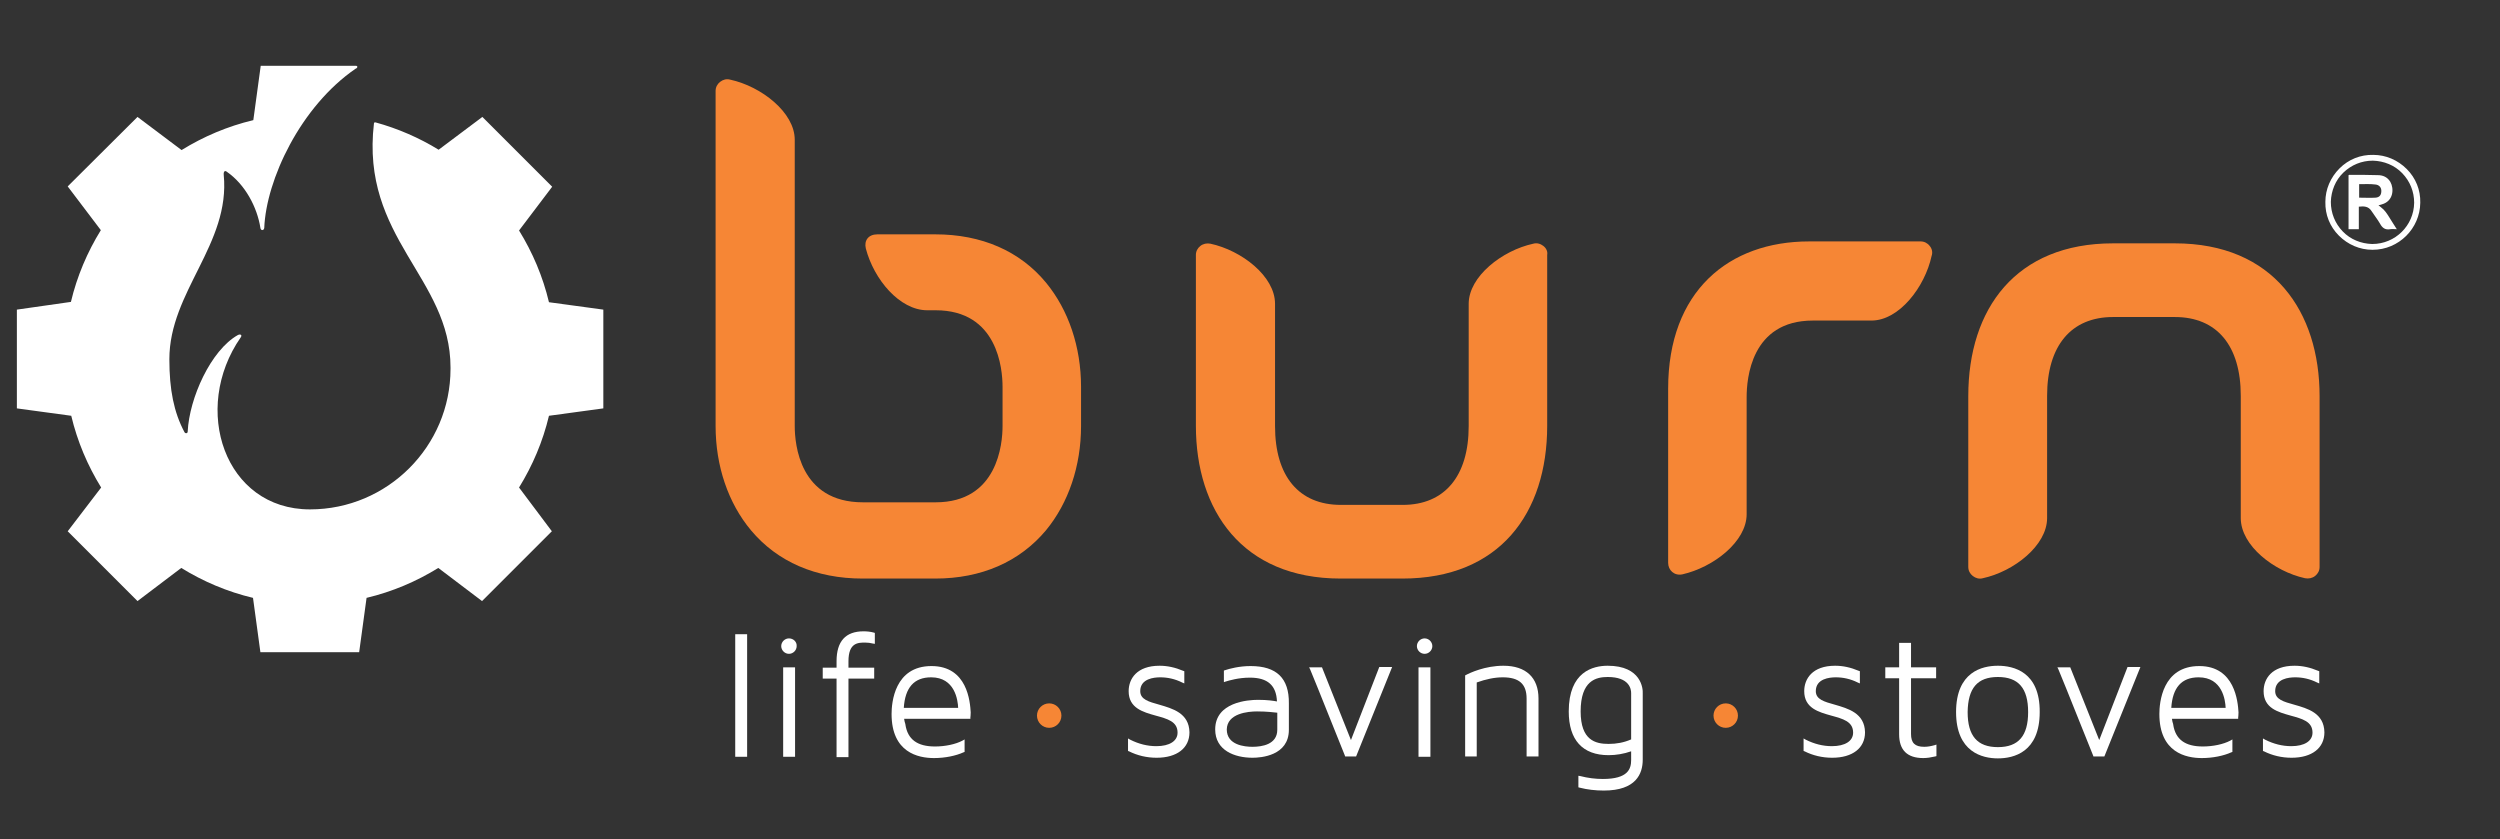 <svg width="283" height="95" viewBox="0 0 283 95" fill="none" xmlns="http://www.w3.org/2000/svg">
<rect x="0" y="0" width="283" height="95" fill="#333333" stroke="none"/>
<path d="M174.705 27.839C174.377 27.584 173.976 27.474 173.576 27.584C170.043 28.349 166.256 31.298 166.256 34.394V48.232C166.256 53.913 163.525 57.154 158.791 57.154H151.799C147.028 57.154 144.334 53.913 144.334 48.232V34.394C144.334 31.262 140.546 28.349 137.014 27.584C136.613 27.511 136.213 27.584 135.885 27.839C135.557 28.093 135.375 28.458 135.375 28.858V48.195C135.375 57.736 140.583 65.493 151.762 65.493H158.754C169.752 65.493 175.142 58.1 175.142 48.195V28.858C175.214 28.458 175.032 28.093 174.705 27.839Z" fill="#F68635"/>
<path d="M105.878 26.528C111.122 26.528 115.456 28.421 118.405 31.99C120.955 35.085 122.375 39.273 122.375 43.789V48.232C122.375 52.747 120.955 56.935 118.405 60.03C115.419 63.599 111.086 65.493 105.878 65.493H97.648C92.368 65.493 87.998 63.599 85.012 60.03C82.426 56.935 81.006 52.747 81.006 48.232V10.286C81.006 9.886 81.188 9.521 81.516 9.266C81.844 9.012 82.244 8.902 82.645 9.012C86.177 9.776 89.965 12.726 89.965 15.821V48.232C89.965 50.271 90.511 56.862 97.685 56.862H105.915C112.943 56.862 113.489 50.234 113.489 48.232V43.789C113.489 41.75 112.943 35.122 105.915 35.122H104.968C101.836 35.122 98.923 31.626 98.012 28.13C97.794 27.22 98.304 26.528 99.323 26.528H105.878Z" fill="#F68635"/>
<path d="M218.44 27.839C218.186 27.511 217.821 27.329 217.421 27.329H204.784C195.717 27.329 188.834 32.937 188.834 44.007V63.709C188.834 64.546 189.526 65.201 190.437 65.019C193.969 64.218 197.72 61.305 197.72 58.21V44.954C197.72 42.915 198.193 36.287 205.221 36.287H211.849C214.981 36.287 217.894 32.5 218.659 28.968C218.805 28.567 218.695 28.13 218.44 27.839Z" fill="#F68635"/>
<path d="M223.32 65.201C223.648 65.456 224.048 65.566 224.449 65.456C227.981 64.692 231.732 61.742 231.732 58.647V44.809C231.732 39.128 234.463 35.887 239.198 35.887H246.189C250.96 35.887 253.655 39.128 253.655 44.809V58.647C253.655 61.778 257.442 64.692 260.938 65.456C261.339 65.529 261.739 65.456 262.067 65.201C262.395 64.947 262.577 64.582 262.577 64.182V44.845C262.577 35.304 257.369 27.547 246.189 27.547H239.198C228.2 27.547 222.81 34.94 222.81 44.845V64.182C222.81 64.582 222.992 64.947 223.32 65.201Z" fill="#F68635"/>
<path d="M40.257 7.446H29.514L28.676 13.6C25.763 14.292 23.032 15.457 20.555 16.987L15.566 13.236L7.664 21.102L11.415 26.054C9.886 28.531 8.72 31.262 8.028 34.175L1.91 35.049V46.229L8.065 47.066C8.757 49.98 9.922 52.711 11.451 55.187L7.664 60.14L15.566 68.042L20.519 64.291C22.995 65.821 25.727 66.986 28.64 67.678L29.477 73.832H40.657L41.495 67.678C44.408 66.986 47.139 65.821 49.615 64.291L54.568 68.042L62.47 60.14L58.756 55.187C60.285 52.711 61.451 49.98 62.143 47.066L68.297 46.229V35.049L62.143 34.212C61.451 31.298 60.285 28.567 58.756 26.091L62.507 21.138L54.605 13.236L49.652 16.95C47.467 15.603 45.027 14.547 42.514 13.855C42.369 13.819 42.332 13.928 42.332 13.964C40.803 26.965 50.999 31.407 50.999 41.604C50.999 41.64 50.999 41.64 50.999 41.677C50.999 41.713 50.999 41.713 50.999 41.75C50.999 50.526 43.862 57.663 35.085 57.663C25.435 57.663 21.611 46.302 27.256 38.181C27.438 37.926 27.22 37.78 26.928 37.926C23.869 39.638 21.429 45.063 21.247 48.851C21.247 49.069 20.992 49.106 20.883 48.924C19.681 46.666 19.172 44.117 19.172 40.657C19.172 33.01 26.091 27.62 25.326 19.791C25.29 19.39 25.472 19.281 25.654 19.427C27.766 20.883 29.113 23.469 29.477 25.799C29.514 26.127 29.878 26.127 29.914 25.799C30.133 20.373 33.993 12.07 40.257 7.773C40.439 7.737 40.584 7.446 40.257 7.446Z" fill="#FFFFFF"/>
<path d="M84.575 71.793H83.228V85.667H84.575V71.793Z" fill="#FFFFFF"/>
<path d="M90.001 75.544H88.654V85.667H90.001V75.544Z" fill="#FFFFFF"/>
<path d="M97.757 71.465C95.718 71.465 94.698 72.594 94.698 74.852V75.58H93.133V76.818H94.698V85.704H96.046V76.818H98.959V75.58H96.046V74.852C96.046 72.74 97.138 72.74 97.939 72.74C98.231 72.74 98.522 72.776 98.814 72.849L99.032 72.885V71.647L98.923 71.611C98.522 71.501 98.122 71.465 97.757 71.465Z" fill="#FFFFFF"/>
<path d="M105.441 75.398C101.254 75.398 100.926 79.549 100.926 80.824C100.926 85.194 103.948 85.813 105.733 85.813C106.971 85.813 108.209 85.558 109.083 85.157L109.192 85.121V83.701L108.937 83.847C108.173 84.247 107.007 84.502 105.842 84.502C103.839 84.502 102.747 83.701 102.492 82.026V81.989C102.419 81.807 102.382 81.589 102.346 81.37H109.666H109.848V81.188C109.848 81.152 109.884 81.043 109.884 80.642C109.811 79.44 109.52 75.398 105.441 75.398ZM102.31 80.132C102.455 77.838 103.475 76.673 105.405 76.673C108.1 76.673 108.427 79.258 108.464 80.132H102.31Z" fill="#FFFFFF"/>
<path d="M131.224 79.768C130.059 79.44 129.075 79.185 129.075 78.239C129.075 76.818 130.641 76.673 131.333 76.673C132.171 76.673 133.008 76.855 133.81 77.255L134.064 77.365V75.981L133.955 75.944C133.008 75.544 132.134 75.362 131.26 75.362C128.675 75.362 127.764 76.855 127.764 78.239C127.764 80.168 129.403 80.606 130.823 81.006C132.134 81.37 133.3 81.662 133.3 82.936C133.3 83.883 132.389 84.466 130.896 84.466C129.877 84.466 128.893 84.211 127.947 83.737L127.692 83.592V85.012L127.801 85.048C128.748 85.522 129.804 85.777 130.933 85.777C133.227 85.777 134.647 84.684 134.647 82.9C134.611 80.715 132.717 80.205 131.224 79.768Z" fill="#FFFFFF"/>
<path d="M141.566 75.398C140.292 75.398 139.199 75.689 138.653 75.871L138.544 75.908V77.219L138.762 77.146C139.126 77.037 140.182 76.709 141.493 76.709C143.496 76.709 144.479 77.583 144.552 79.404C144.152 79.331 143.496 79.222 142.404 79.222C141.275 79.222 137.56 79.477 137.56 82.572C137.56 84.939 139.745 85.777 141.785 85.777C142.731 85.777 145.9 85.558 145.9 82.608V79.622C145.936 76.782 144.516 75.398 141.566 75.398ZM142.294 80.533C143.423 80.533 144.224 80.642 144.589 80.678V82.608C144.589 84.284 142.841 84.538 141.785 84.538C140.911 84.538 138.871 84.356 138.871 82.572C138.908 80.751 141.275 80.533 142.294 80.533Z" fill="#FFFFFF"/>
<path d="M152.928 83.774L149.65 75.544H148.194L148.303 75.762C148.922 77.255 149.505 78.712 150.087 80.168C150.816 81.953 151.508 83.737 152.236 85.522L152.272 85.631H153.511L157.589 75.507H156.133L152.928 83.774Z" fill="#FFFFFF"/>
<path d="M161.923 75.544H160.575V85.667H161.923V75.544Z" fill="#FFFFFF"/>
<path d="M170.189 75.362C168.113 75.362 166.402 76.163 165.928 76.418L165.855 76.454V85.631H167.166V77.255C168.186 76.891 169.169 76.673 170.116 76.673C171.973 76.673 172.811 77.437 172.811 79.076V85.631H174.158V79.076C174.158 76.709 172.738 75.362 170.189 75.362Z" fill="#FFFFFF"/>
<path d="M181.988 75.362C180.349 75.362 177.582 76.017 177.582 80.533C177.582 83.774 179.147 85.485 182.097 85.485C182.935 85.485 183.809 85.34 184.646 85.048V86.031C184.646 87.051 184.282 88.18 181.442 88.18C180.604 88.18 179.73 88.071 178.893 87.852L178.674 87.816V89.127L178.82 89.163C179.657 89.382 180.604 89.491 181.551 89.491C185.193 89.491 185.957 87.597 185.957 85.995V78.493C185.994 77.984 185.812 75.362 181.988 75.362ZM181.988 76.636C184.464 76.636 184.646 78.02 184.646 78.457V83.701C183.809 84.065 182.971 84.211 182.097 84.211C180.604 84.211 178.929 83.81 178.929 80.533C178.929 77.037 180.677 76.636 181.988 76.636Z" fill="#FFFFFF"/>
<path d="M207.698 79.768C206.532 79.44 205.549 79.185 205.549 78.239C205.549 76.818 207.115 76.673 207.807 76.673C208.644 76.673 209.482 76.855 210.283 77.255L210.538 77.365V75.981L210.429 75.944C209.482 75.544 208.608 75.362 207.734 75.362C205.149 75.362 204.238 76.855 204.238 78.239C204.238 80.168 205.877 80.606 207.297 81.006C208.608 81.37 209.773 81.662 209.773 82.936C209.773 83.883 208.863 84.466 207.37 84.466C206.35 84.466 205.367 84.211 204.42 83.737L204.165 83.592V85.012L204.275 85.048C205.221 85.522 206.277 85.777 207.406 85.777C209.701 85.777 211.121 84.684 211.121 82.9C211.084 80.715 209.191 80.205 207.698 79.768Z" fill="#FFFFFF"/>
<path d="M217.821 84.538C216.765 84.538 216.328 84.102 216.328 83.082V76.782H219.169V75.544H216.328V72.776H214.981V75.544H213.415V76.782H214.981V83.118C214.981 84.903 215.891 85.813 217.712 85.813C218.149 85.813 218.586 85.74 219.06 85.631L219.205 85.594V84.284L218.987 84.356C218.586 84.466 218.222 84.538 217.821 84.538Z" fill="#FFFFFF"/>
<path d="M226.161 75.362C224.376 75.362 221.427 76.053 221.427 80.606C221.427 85.157 224.413 85.849 226.161 85.849C227.945 85.849 230.895 85.157 230.895 80.606C230.931 76.053 227.945 75.362 226.161 75.362ZM226.161 76.636C228.491 76.636 229.584 77.911 229.584 80.606C229.584 83.3 228.491 84.575 226.161 84.575C223.83 84.575 222.737 83.3 222.737 80.606C222.774 77.911 223.83 76.636 226.161 76.636Z" fill="#FFFFFF"/>
<path d="M237.632 83.774L234.354 75.544H232.897L233.007 75.762C233.626 77.255 234.208 78.712 234.791 80.168C235.519 81.953 236.211 83.737 236.94 85.522L236.976 85.631H238.214L242.293 75.507H240.836L237.632 83.774Z" fill="#FFFFFF"/>
<path d="M248.957 75.398C244.769 75.398 244.441 79.549 244.441 80.824C244.441 85.194 247.464 85.813 249.248 85.813C250.486 85.813 251.725 85.558 252.599 85.157L252.708 85.121V83.701L252.453 83.847C251.688 84.247 250.523 84.502 249.358 84.502C247.355 84.502 246.262 83.701 246.007 82.026V81.989C245.934 81.807 245.898 81.589 245.862 81.37H253.181H253.363V81.188C253.363 81.152 253.4 81.043 253.4 80.642C253.327 79.44 252.999 75.398 248.957 75.398ZM245.789 80.132C245.934 77.838 246.954 76.673 248.884 76.673C251.579 76.673 251.907 79.258 251.943 80.132H245.789Z" fill="#FFFFFF"/>
<path d="M259.7 79.768C258.535 79.44 257.551 79.185 257.551 78.239C257.551 76.818 259.117 76.673 259.809 76.673C260.647 76.673 261.484 76.855 262.285 77.255L262.54 77.365V75.981L262.431 75.944C261.484 75.544 260.61 75.362 259.736 75.362C257.151 75.362 256.24 76.855 256.24 78.239C256.24 80.168 257.879 80.606 259.299 81.006C260.61 81.37 261.776 81.662 261.776 82.936C261.776 83.883 260.865 84.466 259.372 84.466C258.352 84.466 257.369 84.211 256.422 83.737L256.167 83.592V85.012L256.277 85.048C257.224 85.522 258.28 85.777 259.409 85.777C261.703 85.777 263.123 84.684 263.123 82.9C263.087 80.715 261.229 80.205 259.7 79.768Z" fill="#FFFFFF"/>
<path d="M118.77 79.804C118.114 79.804 117.568 80.351 117.568 81.006C117.568 81.662 118.114 82.208 118.77 82.208C119.425 82.208 119.971 81.662 119.971 81.006C119.971 80.351 119.425 79.804 118.77 79.804Z" fill="#F68635"/>
<path d="M118.77 82.39C118.005 82.39 117.386 81.771 117.386 81.006C117.386 80.241 118.005 79.622 118.77 79.622C119.534 79.622 120.153 80.241 120.153 81.006C120.153 81.771 119.534 82.39 118.77 82.39ZM118.77 79.987C118.187 79.987 117.75 80.46 117.75 81.006C117.75 81.589 118.223 82.026 118.77 82.026C119.352 82.026 119.789 81.552 119.789 81.006C119.789 80.424 119.352 79.987 118.77 79.987Z" fill="#F68635"/>
<path d="M161.267 72.266C160.794 72.266 160.393 72.667 160.393 73.14C160.393 73.614 160.794 74.014 161.267 74.014C161.741 74.014 162.141 73.614 162.141 73.14C162.141 72.667 161.741 72.266 161.267 72.266Z" fill="#FFFFFF"/>
<path d="M89.309 72.266C88.836 72.266 88.435 72.667 88.435 73.14C88.435 73.614 88.836 74.014 89.309 74.014C89.782 74.014 90.183 73.614 90.183 73.14C90.219 72.667 89.819 72.266 89.309 72.266Z" fill="#FFFFFF"/>
<path d="M195.353 79.804C194.697 79.804 194.151 80.351 194.151 81.006C194.151 81.662 194.697 82.208 195.353 82.208C196.008 82.208 196.554 81.662 196.554 81.006C196.554 80.351 196.008 79.804 195.353 79.804Z" fill="#F68635"/>
<path d="M195.353 82.39C194.588 82.39 193.969 81.771 193.969 81.006C193.969 80.241 194.588 79.622 195.353 79.622C196.117 79.622 196.736 80.241 196.736 81.006C196.736 81.771 196.117 82.39 195.353 82.39ZM195.353 79.987C194.77 79.987 194.333 80.46 194.333 81.006C194.333 81.589 194.806 82.026 195.353 82.026C195.935 82.026 196.372 81.552 196.372 81.006C196.372 80.424 195.899 79.987 195.353 79.987Z" fill="#F68635"/>
<path d="M268.585 28.276H268.549C267.129 28.276 265.781 27.693 264.762 26.673C263.742 25.654 263.196 24.306 263.232 22.85C263.232 21.429 263.815 20.082 264.834 19.062C265.854 18.043 267.202 17.497 268.658 17.533C270.078 17.533 271.426 18.116 272.445 19.135C273.465 20.155 274.011 21.502 273.975 22.959C273.939 25.872 271.535 28.276 268.585 28.276ZM268.585 18.188C267.347 18.188 266.182 18.662 265.271 19.536C264.361 20.41 263.888 21.611 263.851 22.85C263.851 24.124 264.325 25.29 265.199 26.2C266.073 27.11 267.274 27.584 268.513 27.62H268.549C271.134 27.62 273.247 25.544 273.283 22.959C273.283 21.684 272.81 20.519 271.936 19.609C271.062 18.698 269.86 18.225 268.622 18.188H268.585Z" fill="#FFFFFF"/>
<path d="M267.056 25.945H265.854V19.827C265.89 19.827 265.927 19.791 265.963 19.791C267.019 19.791 268.112 19.791 269.168 19.827C269.751 19.827 270.26 20.046 270.588 20.592C271.025 21.357 270.952 22.777 269.605 23.141C269.496 23.177 269.386 23.214 269.241 23.25C269.35 23.323 269.459 23.396 269.532 23.469C269.933 23.76 270.188 24.161 270.442 24.561C270.734 24.998 270.989 25.472 271.316 25.945C271.062 25.945 270.807 25.909 270.588 25.945C270.005 26.054 269.678 25.799 269.423 25.326C269.131 24.816 268.767 24.379 268.44 23.869C268.112 23.359 267.602 23.323 267.019 23.396V24.67V25.945H267.056ZM267.056 20.847V22.376C267.675 22.376 268.294 22.413 268.913 22.376C269.386 22.34 269.568 22.048 269.568 21.611C269.568 21.211 269.314 20.919 268.877 20.883C268.294 20.81 267.675 20.847 267.056 20.847Z" fill="#FFFFFF"/>
</svg>
